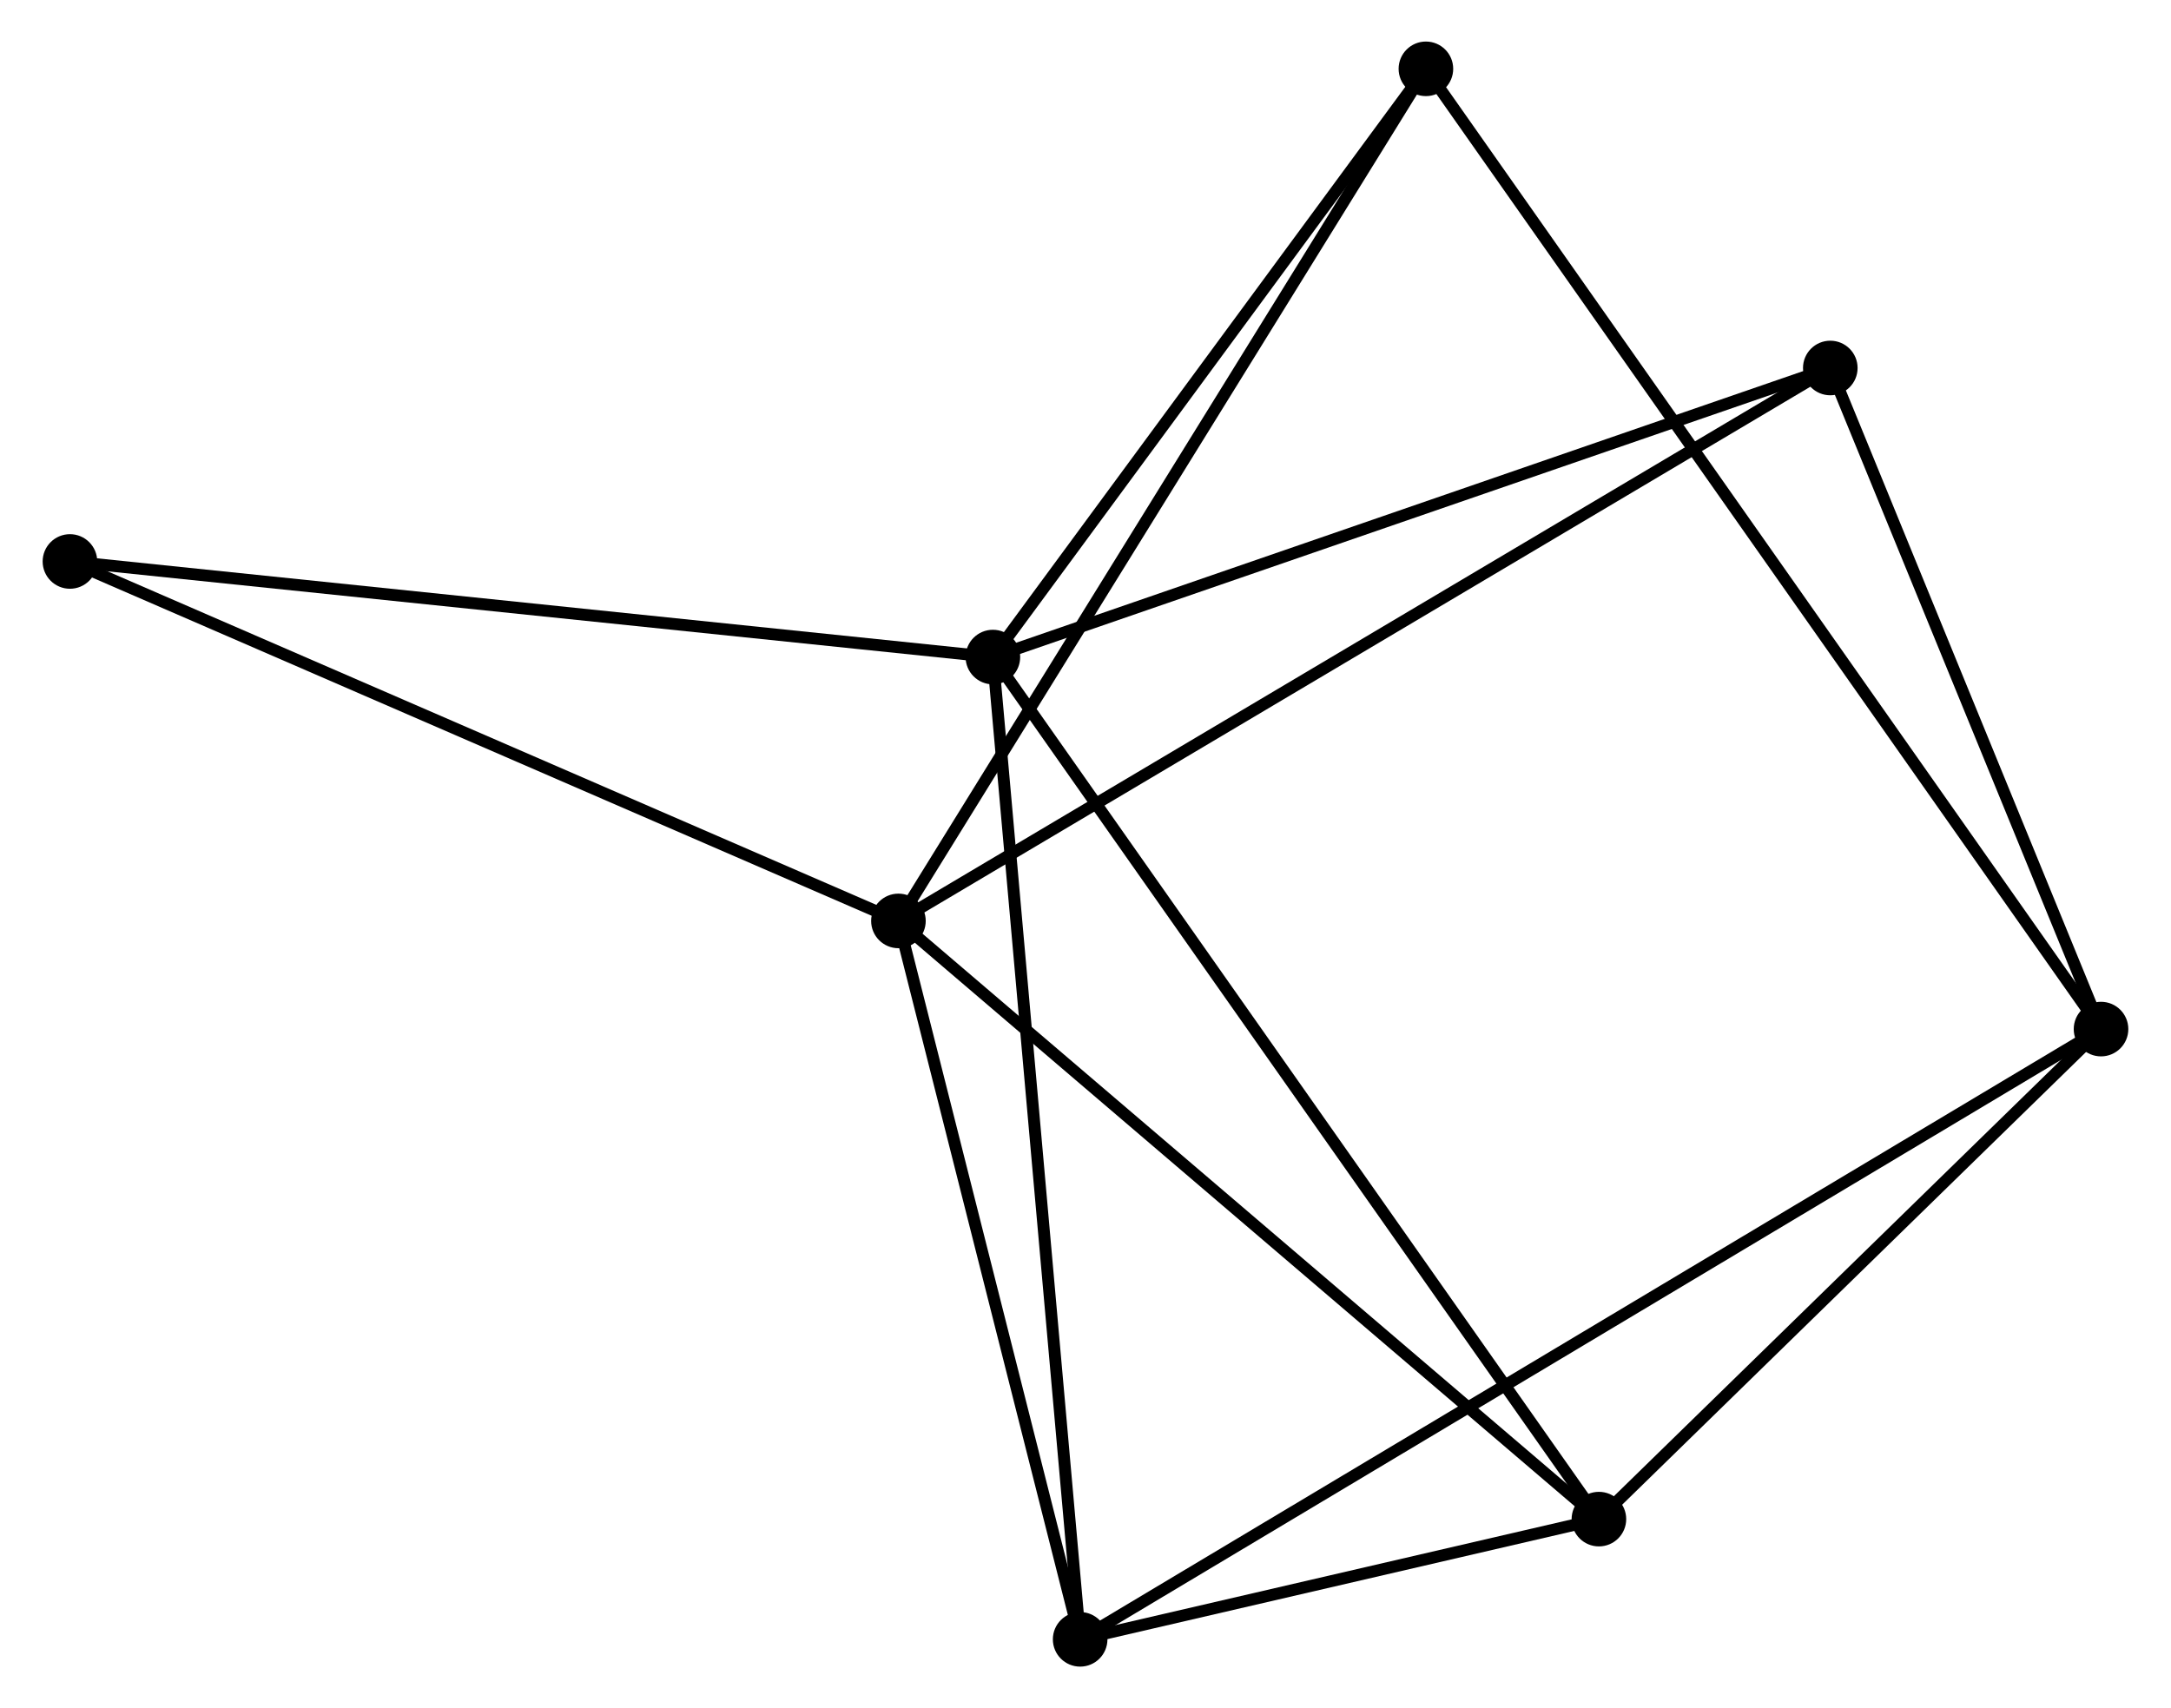 <?xml version="1.0" encoding="UTF-8" standalone="no"?>
<!DOCTYPE svg PUBLIC "-//W3C//DTD SVG 1.1//EN"
 "http://www.w3.org/Graphics/SVG/1.1/DTD/svg11.dtd">
<!-- Generated by graphviz version 2.36.0 (20140111.2315)
 -->
<!-- Title: %3 Pages: 1 -->
<svg width="183pt" height="144pt"
 viewBox="0.00 0.00 182.75 143.95" xmlns="http://www.w3.org/2000/svg" xmlns:xlink="http://www.w3.org/1999/xlink">
<g id="graph0" class="graph" transform="scale(1 1) rotate(0) translate(4 139.948)">
<title>%3</title>
<!-- 0 -->
<g id="node1" class="node"><title>0</title>
<ellipse fill="black" stroke="black" cx="79.571" cy="-84.577" rx="1.8" ry="1.8"/>
</g>
<!-- 3 -->
<g id="node2" class="node"><title>3</title>
<ellipse fill="black" stroke="black" cx="130.637" cy="-11.931" rx="1.8" ry="1.8"/>
</g>
<!-- 0&#45;&#45;3 -->
<g id="edge1" class="edge"><title>0&#45;&#45;3</title>
<path fill="none" stroke="black" d="M80.637,-83.059C87.283,-73.605 122.947,-22.869 129.576,-13.44"/>
</g>
<!-- 4 -->
<g id="node3" class="node"><title>4</title>
<ellipse fill="black" stroke="black" cx="86.924" cy="-1.8" rx="1.8" ry="1.8"/>
</g>
<!-- 0&#45;&#45;4 -->
<g id="edge2" class="edge"><title>0&#45;&#45;4</title>
<path fill="none" stroke="black" d="M79.752,-82.531C80.77,-71.078 85.748,-15.039 86.749,-3.775"/>
</g>
<!-- 5 -->
<g id="node4" class="node"><title>5</title>
<ellipse fill="black" stroke="black" cx="116.059" cy="-134.148" rx="1.8" ry="1.8"/>
</g>
<!-- 0&#45;&#45;5 -->
<g id="edge3" class="edge"><title>0&#45;&#45;5</title>
<path fill="none" stroke="black" d="M80.785,-86.226C86.325,-93.752 109.176,-124.798 114.803,-132.441"/>
</g>
<!-- 6 -->
<g id="node5" class="node"><title>6</title>
<ellipse fill="black" stroke="black" cx="150.134" cy="-108.937" rx="1.8" ry="1.8"/>
</g>
<!-- 0&#45;&#45;6 -->
<g id="edge4" class="edge"><title>0&#45;&#45;6</title>
<path fill="none" stroke="black" d="M81.315,-85.179C90.993,-88.52 138.02,-104.755 148.192,-108.266"/>
</g>
<!-- 7 -->
<g id="node6" class="node"><title>7</title>
<ellipse fill="black" stroke="black" cx="1.8" cy="-92.633" rx="1.8" ry="1.8"/>
</g>
<!-- 0&#45;&#45;7 -->
<g id="edge5" class="edge"><title>0&#45;&#45;7</title>
<path fill="none" stroke="black" d="M77.648,-84.776C66.888,-85.891 14.239,-91.345 3.655,-92.441"/>
</g>
<!-- 3&#45;&#45;4 -->
<g id="edge15" class="edge"><title>3&#45;&#45;4</title>
<path fill="none" stroke="black" d="M128.759,-11.495C121.568,-9.829 95.84,-3.866 88.747,-2.222"/>
</g>
<!-- 1 -->
<g id="node7" class="node"><title>1</title>
<ellipse fill="black" stroke="black" cx="71.612" cy="-62.341" rx="1.8" ry="1.8"/>
</g>
<!-- 1&#45;&#45;3 -->
<g id="edge6" class="edge"><title>1&#45;&#45;3</title>
<path fill="none" stroke="black" d="M73.071,-61.095C81.166,-54.181 120.504,-20.585 129.012,-13.318"/>
</g>
<!-- 1&#45;&#45;4 -->
<g id="edge7" class="edge"><title>1&#45;&#45;4</title>
<path fill="none" stroke="black" d="M72.054,-60.594C74.251,-51.909 83.988,-13.409 86.388,-3.919"/>
</g>
<!-- 1&#45;&#45;5 -->
<g id="edge8" class="edge"><title>1&#45;&#45;5</title>
<path fill="none" stroke="black" d="M72.711,-64.116C78.86,-74.05 108.95,-122.663 114.998,-132.435"/>
</g>
<!-- 1&#45;&#45;6 -->
<g id="edge9" class="edge"><title>1&#45;&#45;6</title>
<path fill="none" stroke="black" d="M73.252,-63.314C83.471,-69.378 138.311,-101.92 148.503,-107.969"/>
</g>
<!-- 1&#45;&#45;7 -->
<g id="edge10" class="edge"><title>1&#45;&#45;7</title>
<path fill="none" stroke="black" d="M69.886,-63.09C60.312,-67.244 13.785,-87.433 3.722,-91.8"/>
</g>
<!-- 2 -->
<g id="node8" class="node"><title>2</title>
<ellipse fill="black" stroke="black" cx="172.947" cy="-53.226" rx="1.8" ry="1.8"/>
</g>
<!-- 2&#45;&#45;3 -->
<g id="edge11" class="edge"><title>2&#45;&#45;3</title>
<path fill="none" stroke="black" d="M171.539,-51.852C165.116,-45.582 138.617,-19.72 132.093,-13.352"/>
</g>
<!-- 2&#45;&#45;4 -->
<g id="edge12" class="edge"><title>2&#45;&#45;4</title>
<path fill="none" stroke="black" d="M171.15,-52.152C159.955,-45.459 99.877,-9.544 88.711,-2.868"/>
</g>
<!-- 2&#45;&#45;5 -->
<g id="edge13" class="edge"><title>2&#45;&#45;5</title>
<path fill="none" stroke="black" d="M171.759,-54.916C164.355,-65.448 124.625,-121.963 117.24,-132.467"/>
</g>
<!-- 2&#45;&#45;6 -->
<g id="edge14" class="edge"><title>2&#45;&#45;6</title>
<path fill="none" stroke="black" d="M172.188,-55.08C168.724,-63.538 154.437,-98.428 150.919,-107.019"/>
</g>
</g>
</svg>
